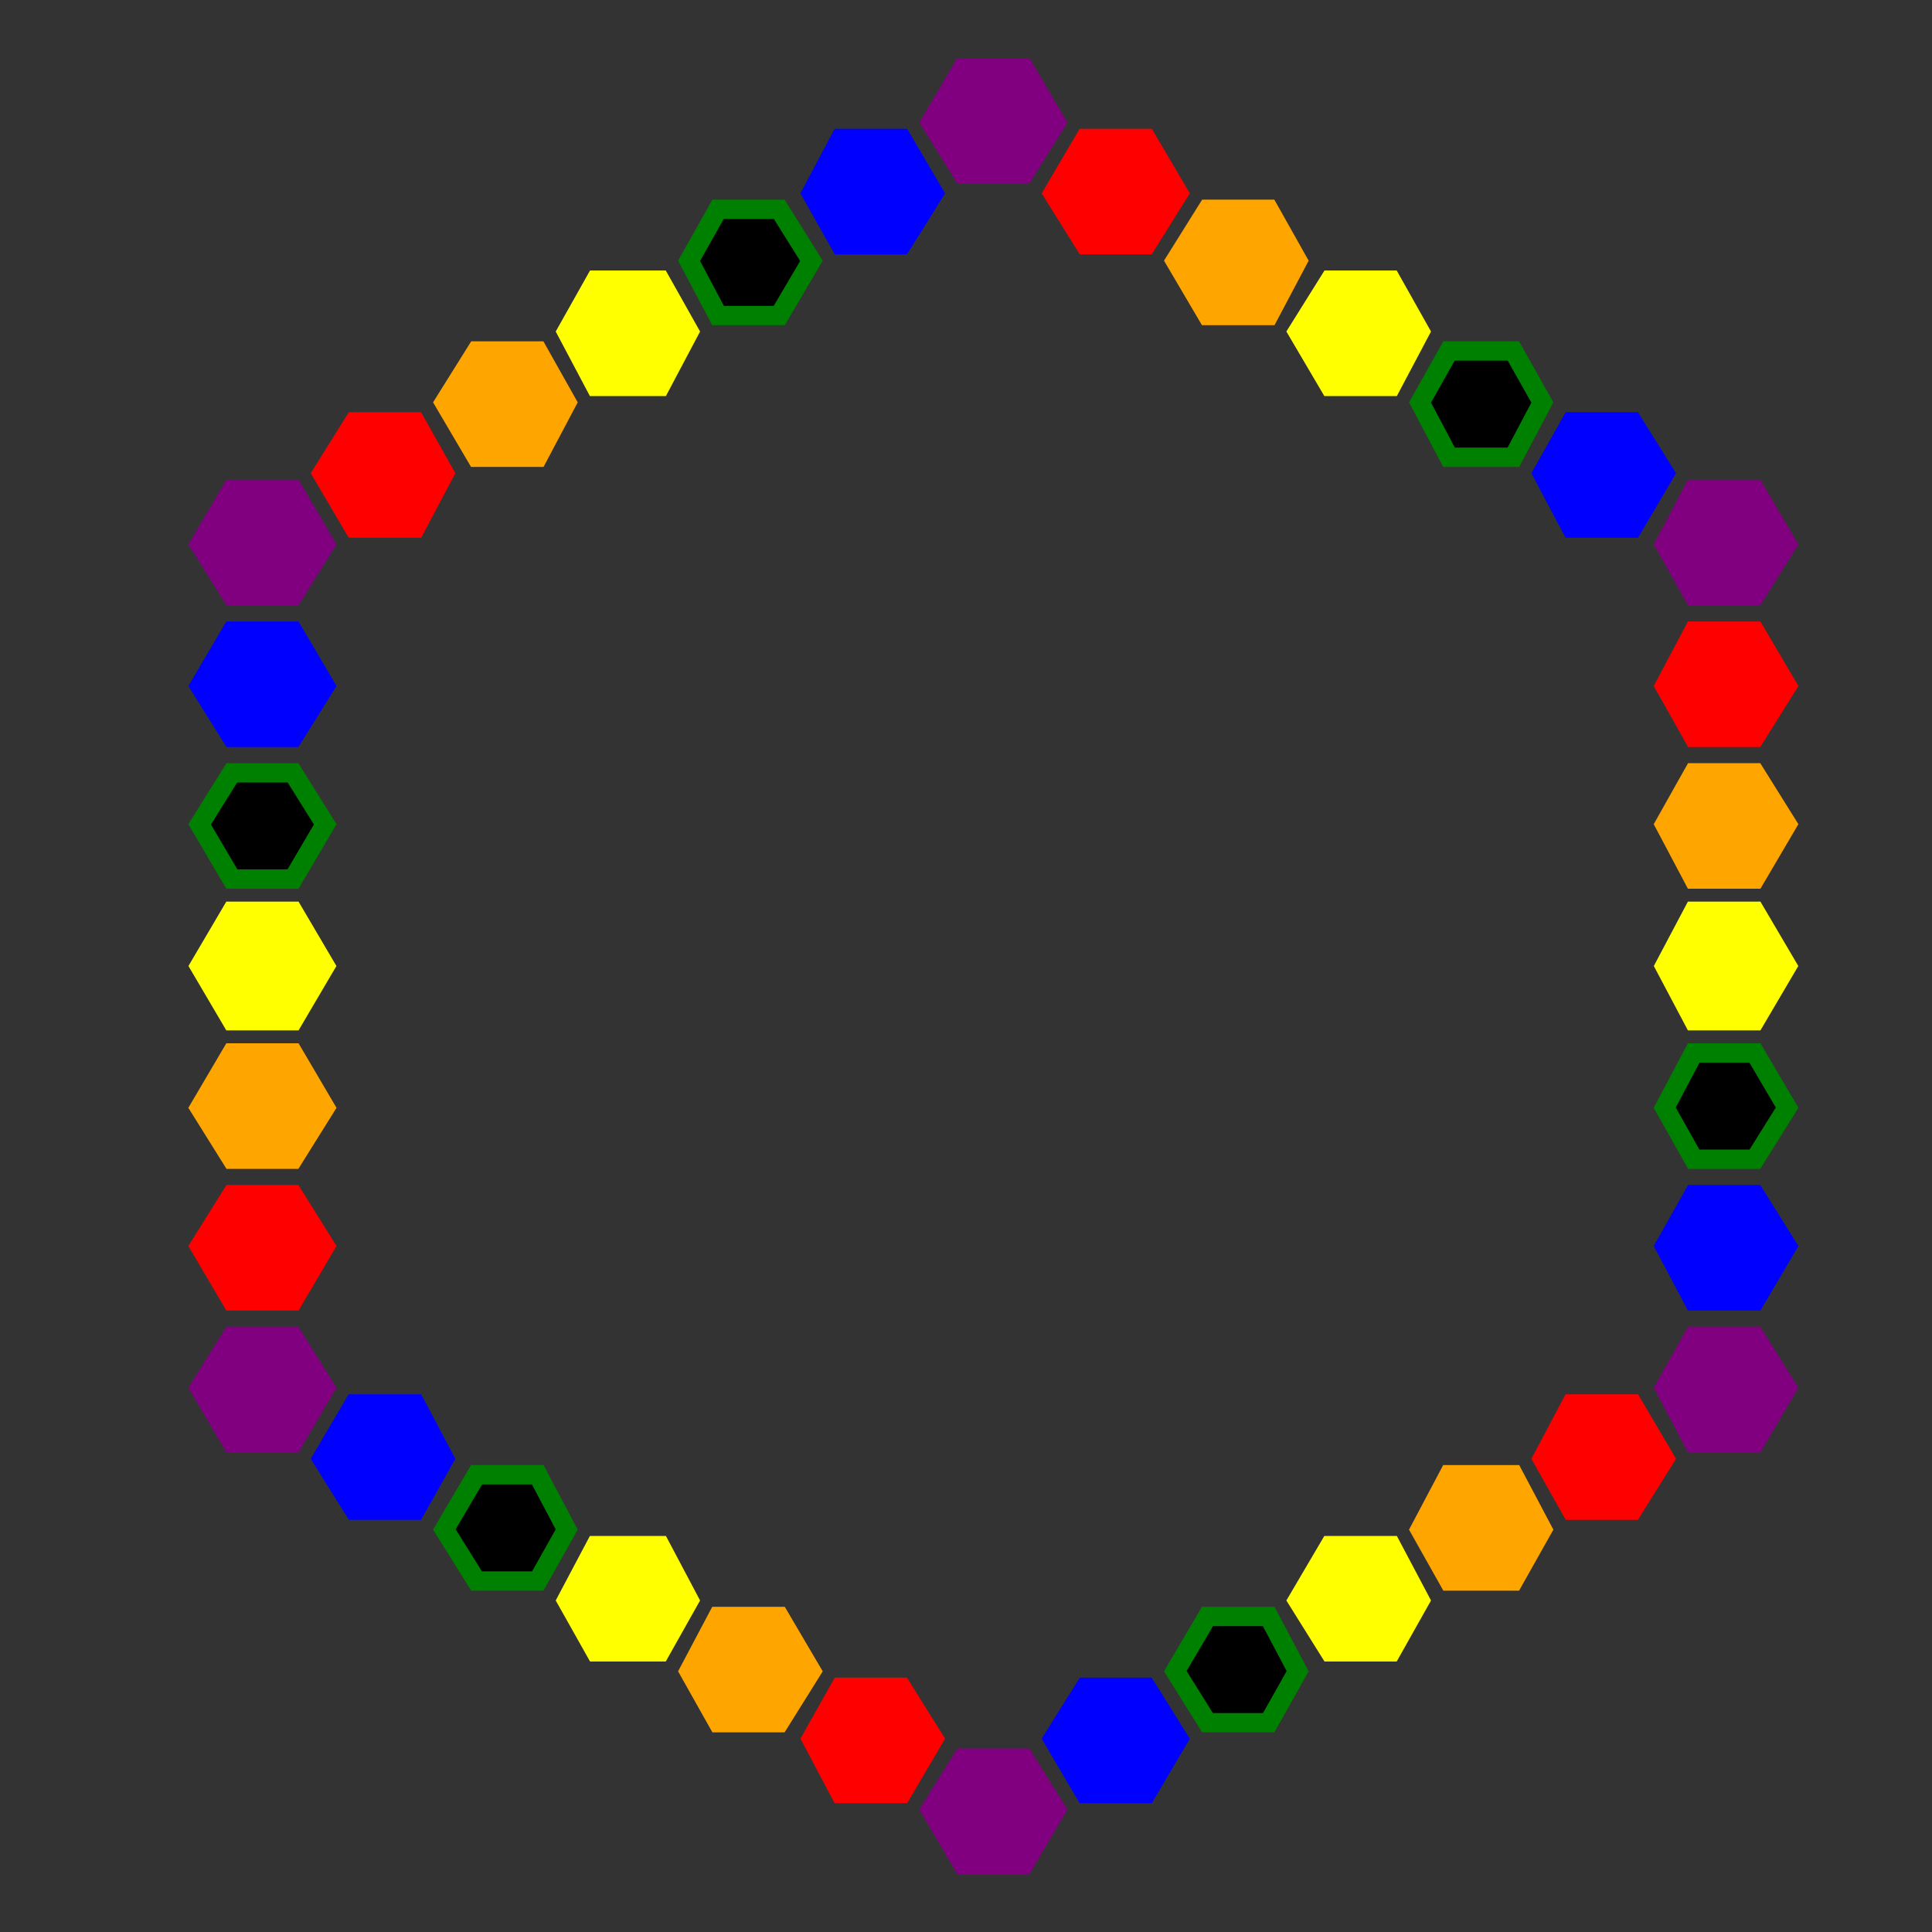 <svg width="600" height="600" viewbox = "0 0 600 600"  xmlns="http://www.w3.org/2000/svg">

<rect width="100%" height="100%" fill="#333333" stroke="none"/>

<!--
<json>
{
    "imgurl": "",
    "imgw": 2.983971328437751,
    "imgleft": -1.4873205904167783,
    "imgtop": -1.0519856642188752,
    "imgangle": 0,
    "svgwidth": 600,
    "svgheight": 600,
    "unit": 100,
    "x0": 684,
    "y0": 399,
    "x0rel": 0,
    "y0rel": 0,
    "glyph": "0210,0331,0331,0331,0331,0336,0330,0330,0330,0330,0332,0332,0332,0332,0330,0332,0223,0335,0223,0335,0223,0335,0223,0335,0223,0335,0223,",
    "table": []
}
</json>
-->
	<path d = "M91 371 L101 387 L91 404 L72 404 L62 387 L72 371 L91 371 Z" stroke = "red" stroke-width = "6" fill = "red" />	<path d = "M91 327 L101 344 L91 360 L72 360 L62 344 L72 327 L91 327 Z" stroke = "orange" stroke-width = "6" fill = "orange" />	<path d = "M91 283 L101 300 L91 317 L72 317 L62 300 L72 283 L91 283 Z" stroke = "yellow" stroke-width = "6" fill = "yellow" />	<path d = "M91 240 L101 256 L91 273 L72 273 L62 256 L72 240 L91 240 Z" stroke = "green" stroke-width = "6" fill = "black" />	<path d = "M91 196 L101 213 L91 229 L72 229 L62 213 L72 196 L91 196 Z" stroke = "blue" stroke-width = "6" fill = "blue" />	<path d = "M91 152 L101 169 L91 185 L72 185 L62 169 L72 152 L91 152 Z" stroke = "purple" stroke-width = "6" fill = "purple" />	<path d = "M138 147 L129 164 L110 164 L100 147 L110 131 L129 131 L138 147 Z" stroke = "red" stroke-width = "6" fill = "red" />	<path d = "M176 125 L167 142 L148 142 L138 125 L148 109 L167 109 L176 125 Z" stroke = "orange" stroke-width = "6" fill = "orange" />	<path d = "M214 103 L205 120 L185 120 L176 103 L185 87 L205 87 L214 103 Z" stroke = "yellow" stroke-width = "6" fill = "yellow" />	<path d = "M252 81 L242 98 L223 98 L214 81 L223 65 L242 65 L252 81 Z" stroke = "green" stroke-width = "6" fill = "black" />	<path d = "M290 60 L280 76 L261 76 L252 60 L261 43 L280 43 L290 60 Z" stroke = "blue" stroke-width = "6" fill = "blue" />	<path d = "M328 38 L318 54 L299 54 L289 38 L299 21 L318 21 L328 38 Z" stroke = "purple" stroke-width = "6" fill = "purple" />	<path d = "M356 76 L337 76 L327 60 L337 43 L356 43 L366 60 L356 76 Z" stroke = "red" stroke-width = "6" fill = "red" />	<path d = "M394 98 L375 98 L365 81 L375 65 L394 65 L403 81 L394 98 Z" stroke = "orange" stroke-width = "6" fill = "orange" />	<path d = "M432 120 L413 120 L403 103 L413 87 L432 87 L441 103 L432 120 Z" stroke = "yellow" stroke-width = "6" fill = "yellow" />	<path d = "M470 142 L450 142 L441 125 L450 109 L470 109 L479 125 L470 142 Z" stroke = "green" stroke-width = "6" fill = "black" />	<path d = "M507 164 L488 164 L479 147 L488 131 L507 131 L517 147 L507 164 Z" stroke = "blue" stroke-width = "6" fill = "blue" />	<path d = "M545 185 L526 185 L517 169 L526 152 L545 152 L555 169 L545 185 Z" stroke = "purple" stroke-width = "6" fill = "purple" />	<path d = "M526 229 L517 213 L526 196 L545 196 L555 213 L545 229 L526 229 Z" stroke = "red" stroke-width = "6" fill = "red" />	<path d = "M526 273 L517 256 L526 240 L545 240 L555 256 L545 273 L526 273 Z" stroke = "orange" stroke-width = "6" fill = "orange" />	<path d = "M526 317 L517 300 L526 283 L545 283 L555 300 L545 317 L526 317 Z" stroke = "yellow" stroke-width = "6" fill = "yellow" />	<path d = "M526 360 L517 344 L526 327 L545 327 L555 344 L545 360 L526 360 Z" stroke = "green" stroke-width = "6" fill = "black" />	<path d = "M526 404 L517 387 L526 371 L545 371 L555 387 L545 404 L526 404 Z" stroke = "blue" stroke-width = "6" fill = "blue" />	<path d = "M526 448 L517 431 L526 415 L545 415 L555 431 L545 448 L526 448 Z" stroke = "purple" stroke-width = "6" fill = "purple" />	<path d = "M479 453 L488 436 L507 436 L517 453 L507 469 L488 469 L479 453 Z" stroke = "red" stroke-width = "6" fill = "red" />	<path d = "M441 475 L450 458 L470 458 L479 475 L470 491 L450 491 L441 475 Z" stroke = "orange" stroke-width = "6" fill = "orange" />	<path d = "M403 497 L413 480 L432 480 L441 497 L432 513 L413 513 L403 497 Z" stroke = "yellow" stroke-width = "6" fill = "yellow" />	<path d = "M365 519 L375 502 L394 502 L403 519 L394 535 L375 535 L365 519 Z" stroke = "green" stroke-width = "6" fill = "black" />	<path d = "M327 540 L337 524 L356 524 L366 540 L356 557 L337 557 L327 540 Z" stroke = "blue" stroke-width = "6" fill = "blue" />	<path d = "M289 562 L299 546 L318 546 L328 562 L318 579 L299 579 L289 562 Z" stroke = "purple" stroke-width = "6" fill = "purple" />	<path d = "M261 524 L280 524 L290 540 L280 557 L261 557 L252 540 L261 524 Z" stroke = "red" stroke-width = "6" fill = "red" />	<path d = "M223 502 L242 502 L252 519 L242 535 L223 535 L214 519 L223 502 Z" stroke = "orange" stroke-width = "6" fill = "orange" />	<path d = "M185 480 L205 480 L214 497 L205 513 L185 513 L176 497 L185 480 Z" stroke = "yellow" stroke-width = "6" fill = "yellow" />	<path d = "M148 458 L167 458 L176 475 L167 491 L148 491 L138 475 L148 458 Z" stroke = "green" stroke-width = "6" fill = "black" />	<path d = "M110 436 L129 436 L138 453 L129 469 L110 469 L100 453 L110 436 Z" stroke = "blue" stroke-width = "6" fill = "blue" />	<path d = "M72 415 L91 415 L101 431 L91 448 L72 448 L62 431 L72 415 Z" stroke = "purple" stroke-width = "6" fill = "purple" /></svg>
